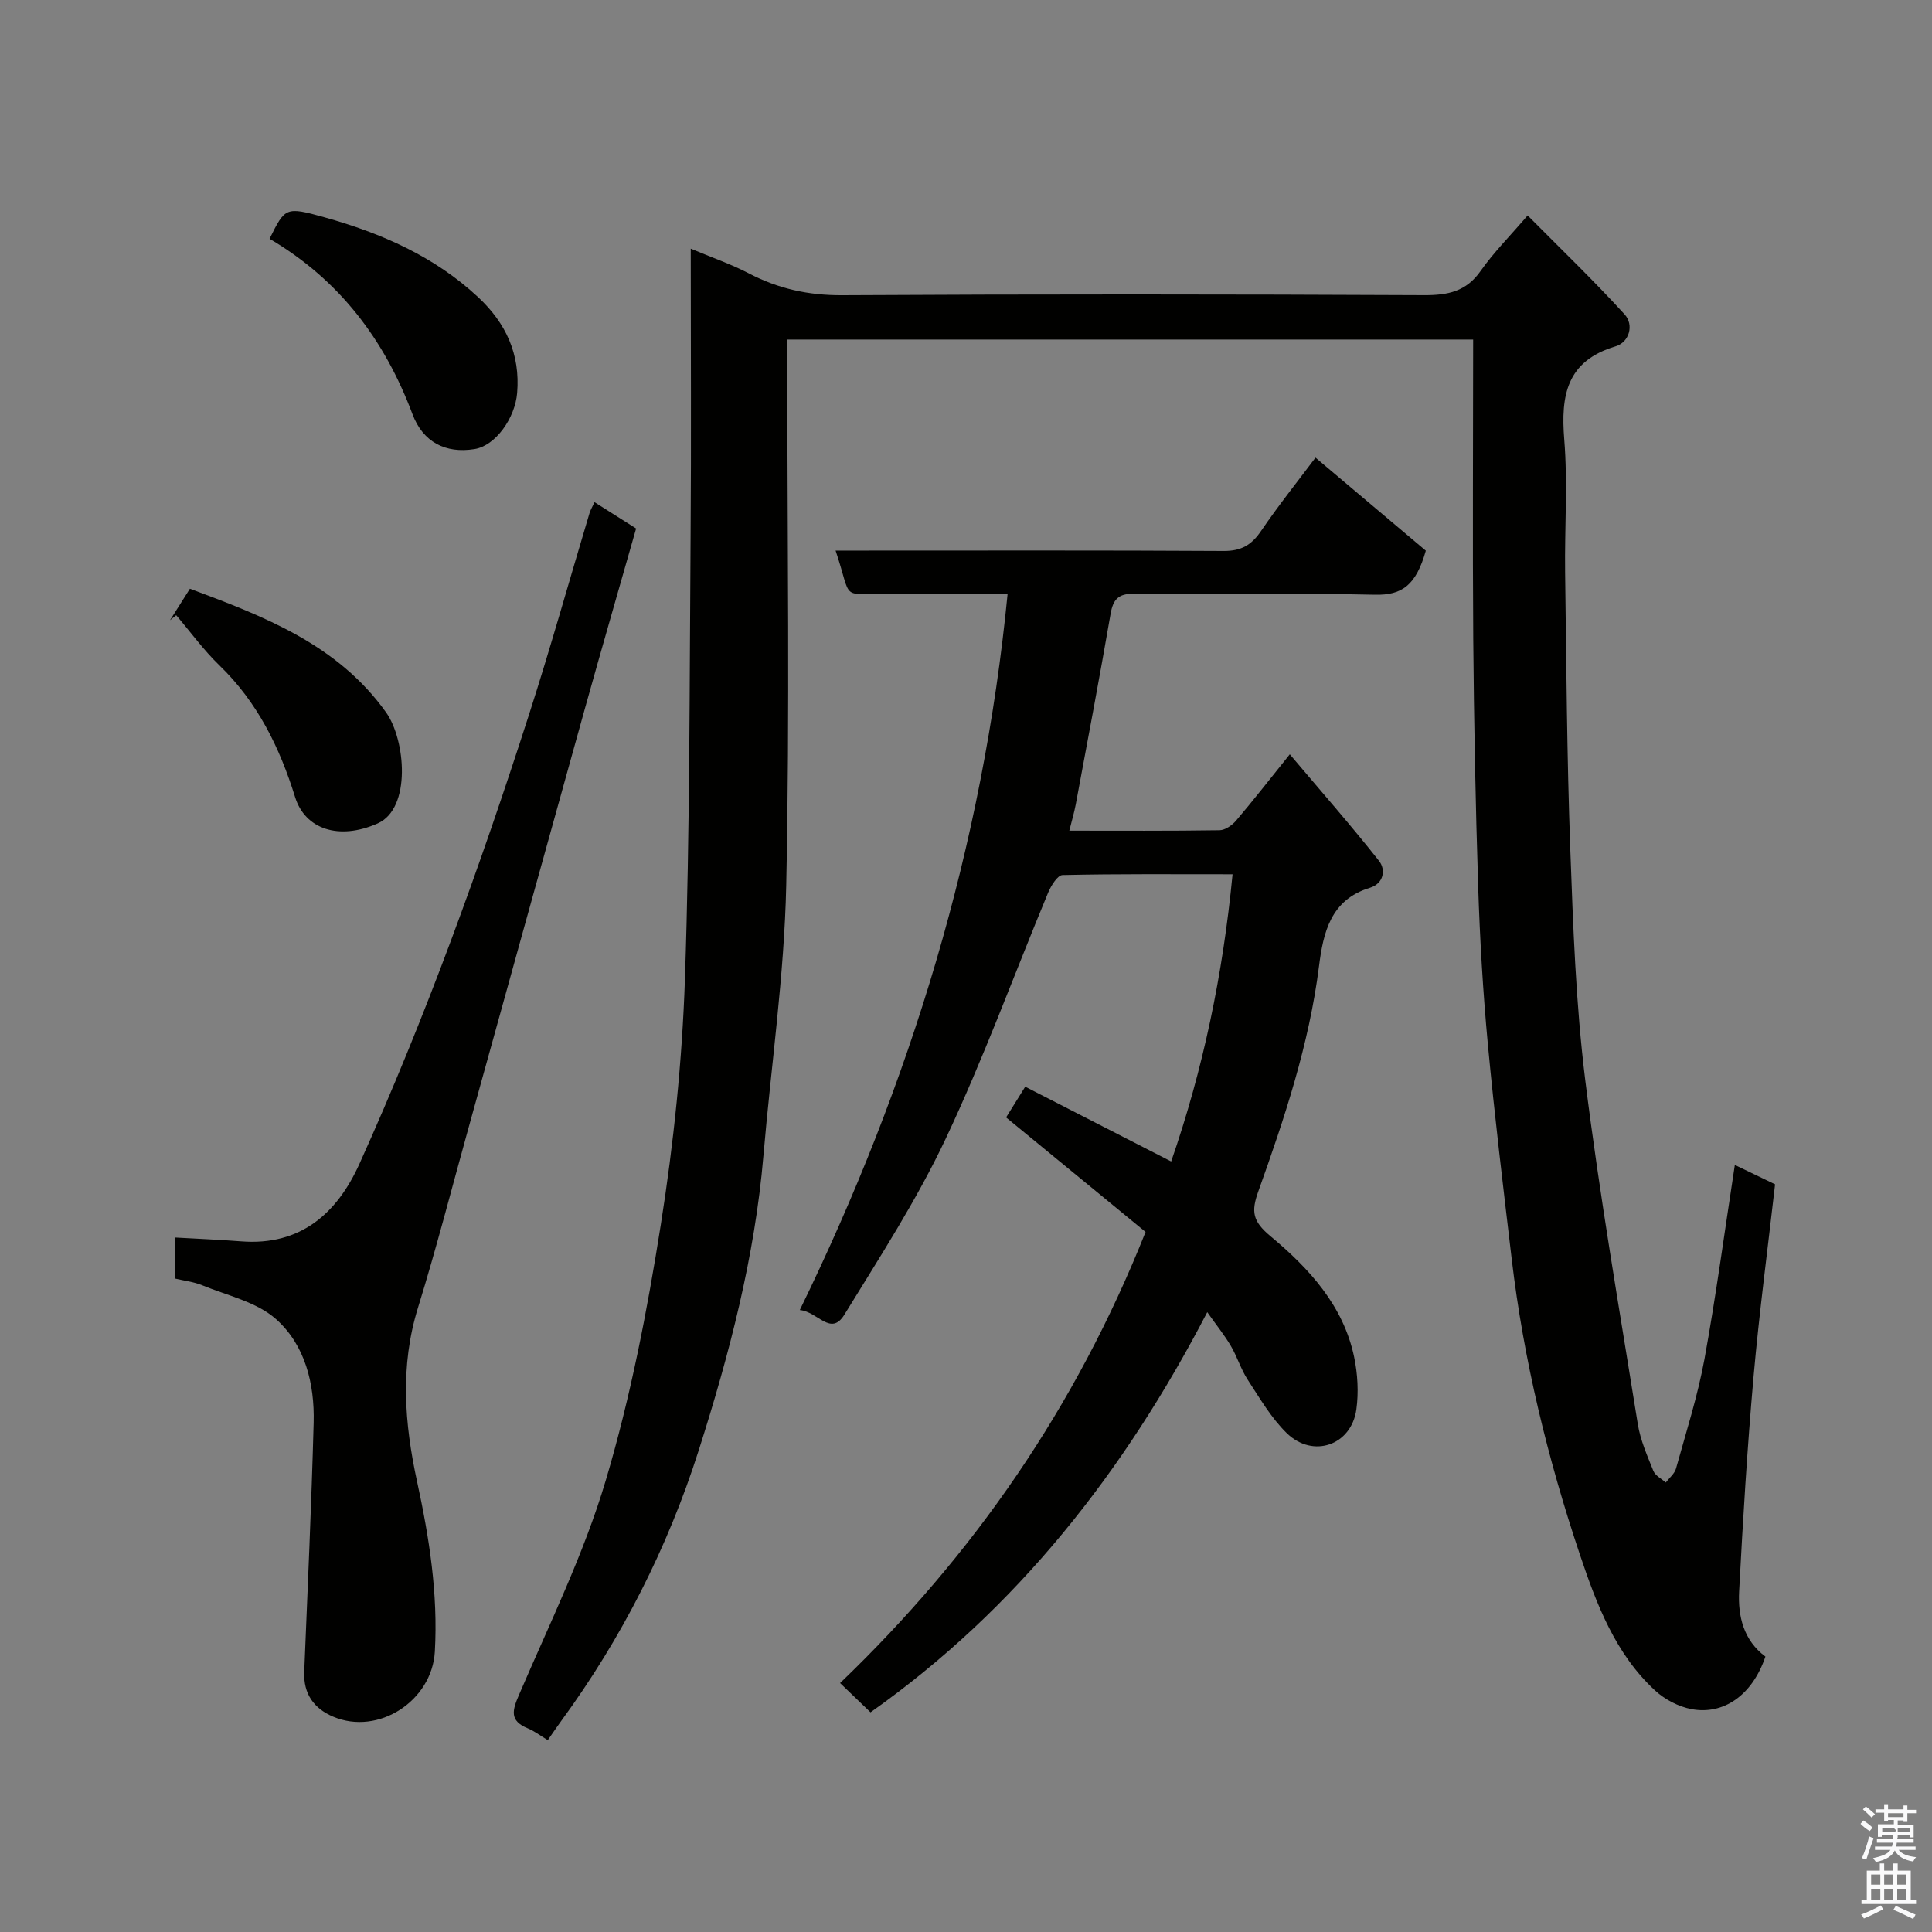 <svg enable-background="new 0 0 400 400" viewBox="0 0 400 400" xmlns="http://www.w3.org/2000/svg"><rect x="0" y="0" width="400" height="400" fill="#808080" stroke="none"/><path d="m385.2 377.6.6-.7c.6.4 1.3.9 1.9 1.5l-.6.7c-.8-.5-1.4-1-1.9-1.5zm.3 7.1c.6-1.4 1.1-2.9 1.5-4.5.3.1.6.3.9.4-.5 1.4-1 2.9-1.5 4.4zm.2-10.1.6-.6c.7.5 1.3 1.1 1.9 1.6l-.7.7c-.6-.6-1.2-1.2-1.8-1.7zm8.4-.8h.8v.9h1.8v.7h-1.8v1.8h-.8v-.3h-1.2v.9h3.3v2.6h-.8v-.4h-2.5c0 .3 0 .6-.1.8h3.4v.7h-3.5c0 .3-.1.6-.1.8h4v.7h-3.5c.7.9 1.9 1.3 3.6 1.5-.2.2-.4.5-.6.9-1.9-.3-3.2-1.1-3.8-2.3-.5 1.1-1.8 2-3.9 2.4-.2-.3-.4-.5-.6-.8 1.9-.4 3.1-.9 3.6-1.7h-3.2v-.7h3.5c.1-.2.1-.5.2-.8h-3.3v-.7h3.4c0-.2 0-.5 0-.8h-2.4v.3h-.8v-2.6h3.3v-.9h-1.2v.3h-.8v-1.8h-1.8v-.7h1.8v-.9h.8v.9h3.2zm-4.4 5.5h2.4c1-.3 0-.6 0-.9h-2.4zm1.2-3.1h3.2v-.8h-3.2zm4.4 2.2h-2.4v.9h2.5v-.9z" fill="#fafafb"/><path d="m389.2 385.8h.9v1.5h1.9v-1.5h.9v1.5h2.7v6h1.1v.9h-11.3v-.9h1.1v-6h2.7zm.2 8.7.5.8c-1.2.6-2.5 1.3-4 1.9-.2-.3-.3-.6-.6-.8 1.6-.6 3-1.3 4.1-1.9zm-2-4.3h1.9v-2.1h-1.9zm0 3.1h1.9v-2.2h-1.9zm2.7-3.1h1.9v-2.1h-1.9zm0 3.1h1.9v-2.2h-1.9zm2.4 1.3c1.4.6 2.7 1.2 4.1 1.8l-.5.9c-1.5-.7-2.8-1.4-4.1-1.9zm2.2-6.5h-1.9v2.1h1.9zm-1.9 5.2h1.9v-2.2h-1.9z" fill="#fafafb"/><g fill="#010100"><path d="m359.18 241.19c3.04 1.46 5.69 2.74 8.33 4.01-1.51 13.28-3.28 26.55-4.46 39.87-1.3 14.77-2.2 29.58-2.98 44.39-.28 5.18.93 10.16 5.44 13.52-2.76 8.14-8.77 12.09-15.28 10.88-2.68-.5-5.54-1.99-7.56-3.85-8.22-7.58-12.1-17.82-15.53-28.03-6.7-19.95-11.69-40.37-14.16-61.33-1.75-14.82-3.55-29.63-4.94-44.48-1.01-10.83-1.65-21.72-2-32.59-.55-17.09-.88-34.19-1.02-51.29-.15-20.56-.02-41.12-.02-61.99-48.08 0-94.79 0-142 0v5.51c0 35.82.54 71.66-.22 107.47-.4 18.69-3.13 37.32-4.72 55.99-1.78 20.93-7.07 41.16-13.4 61.01-6.4 20.09-15.92 38.88-28.45 56-.86 1.18-1.68 2.39-2.8 4-1.45-.87-2.72-1.86-4.15-2.45-3.84-1.58-3.19-3.72-1.79-6.97 6.29-14.66 13.41-29.12 17.94-44.34 5.14-17.26 8.59-35.13 11.4-52.95 2.66-16.84 4.43-33.92 5-50.95 1.03-30.57.94-61.18 1.17-91.77.15-19.48.03-38.96.03-59.37 4.4 1.85 8.35 3.2 12.01 5.11 6.11 3.19 12.36 4.57 19.35 4.53 40.15-.23 80.31-.2 120.47-.01 4.94.02 8.73-.75 11.72-5.03 2.63-3.75 5.91-7.03 9.72-11.47 6.7 6.76 13.62 13.4 20.07 20.47 2.01 2.2.97 5.78-1.87 6.63-10.13 3.03-11.36 10.12-10.62 19.28.74 9.1.06 18.32.18 27.48.26 19.1.37 38.2 1.07 57.29.58 15.98 1.14 32.03 3.1 47.88 2.96 23.82 7.08 47.49 10.88 71.2.53 3.32 1.95 6.54 3.22 9.69.4.99 1.69 1.62 2.57 2.41.73-.96 1.82-1.82 2.12-2.9 2.09-7.51 4.48-14.99 5.89-22.64 2.4-13.16 4.17-26.44 6.29-40.21z"/><path d="m237.18 255.06c-9.34-7.67-18.94-15.56-28.88-23.71 1.16-1.86 2.49-3.99 3.96-6.36 10.21 5.23 20.19 10.35 30.22 15.48 6.6-19.04 10.7-38.66 12.71-59.46-12 0-23.6-.1-35.2.16-1.04.02-2.38 2.2-2.98 3.63-7.06 16.98-13.36 34.32-21.2 50.93-5.96 12.64-13.64 24.5-20.98 36.44-2.83 4.61-5.47-.6-9.24-.94 23-47.15 37.93-96.08 43.02-148.24-8.01 0-16.15.11-24.29-.03-10.66-.18-7.71 1.82-11.32-8.97h5.39c24.99 0 49.99-.07 74.98.08 3.58.02 5.73-1.21 7.7-4.11 3.67-5.39 7.76-10.5 11.29-15.21 7.75 6.54 15.7 13.24 22.84 19.26-2.04 7.22-4.97 9.24-10.51 9.12-16.65-.37-33.32-.06-49.98-.2-3.16-.03-4.26 1.18-4.77 4.14-2.28 13.17-4.76 26.3-7.21 39.44-.33 1.75-.84 3.47-1.34 5.47 10.47 0 20.79.07 31.11-.09 1.17-.02 2.62-1.04 3.44-2.01 3.6-4.24 7.02-8.63 11.1-13.71 6.38 7.56 12.63 14.66 18.48 22.08 1.43 1.82.98 4.68-1.9 5.56-8.16 2.49-9.65 9.28-10.54 16.28-2.04 16.13-7.14 31.43-12.57 46.6-1.5 4.19-1.17 6.16 2.53 9.25 7.94 6.62 15.09 14.33 17.32 25.02.73 3.51.95 7.31.46 10.85-1.03 7.42-8.97 10.2-14.41 4.91-3.22-3.14-5.58-7.22-8.07-11.04-1.42-2.17-2.18-4.76-3.5-7.01-1.31-2.23-2.95-4.25-4.89-7-17.12 32.97-39.34 61.39-69.72 82.85-1.89-1.82-4.03-3.88-6.3-6.06 27.64-26.52 48.83-57.14 63.25-93.4z"/><path d="m123.09 103.97c2.87 1.82 5.54 3.5 8.61 5.45-3.52 12.36-7.12 24.8-10.6 37.27-8.08 28.98-16.09 57.99-24.14 86.98-3.44 12.38-6.63 24.84-10.43 37.11-3.73 12.06-2.79 23.95-.18 35.95 2.52 11.6 4.36 23.26 3.68 35.22-.58 10.18-11.67 17.44-21.05 13.47-3.98-1.68-6.18-4.72-5.99-9.28.7-17.2 1.49-34.39 1.95-51.6.21-8.07-1.78-16.1-7.82-21.45-4.02-3.56-10.08-4.86-15.29-7-1.76-.72-3.72-.93-5.65-1.39 0-2.89 0-5.5 0-8.49 4.71.27 9.24.45 13.75.8 12.32.96 19.87-5.83 24.49-16.05 13.68-30.3 24.98-61.52 35.15-93.15 4.43-13.77 8.32-27.71 12.48-41.56.17-.6.51-1.15 1.04-2.28z"/><path d="m55.81 49.44c3.23-6.5 3.28-6.71 11.43-4.43 11.74 3.28 22.78 8.11 31.83 16.59 5.66 5.31 8.66 11.72 8 19.75-.43 5.21-4.46 10.94-8.84 11.63-6 .96-10.66-1.45-12.83-7.23-5.77-15.39-15.13-27.82-29.59-36.31z"/><path d="m35.2 128.41c1.29-2.04 2.57-4.08 4.12-6.52 15.39 5.74 30.58 11.54 40.61 25.6 4.04 5.66 5.28 19.88-1.73 22.99-8.08 3.58-15.05 1.16-17.1-5.44-3.2-10.31-7.8-19.68-15.7-27.31-3.26-3.15-5.96-6.89-8.92-10.36-.42.34-.85.69-1.28 1.04z"/></g></svg>